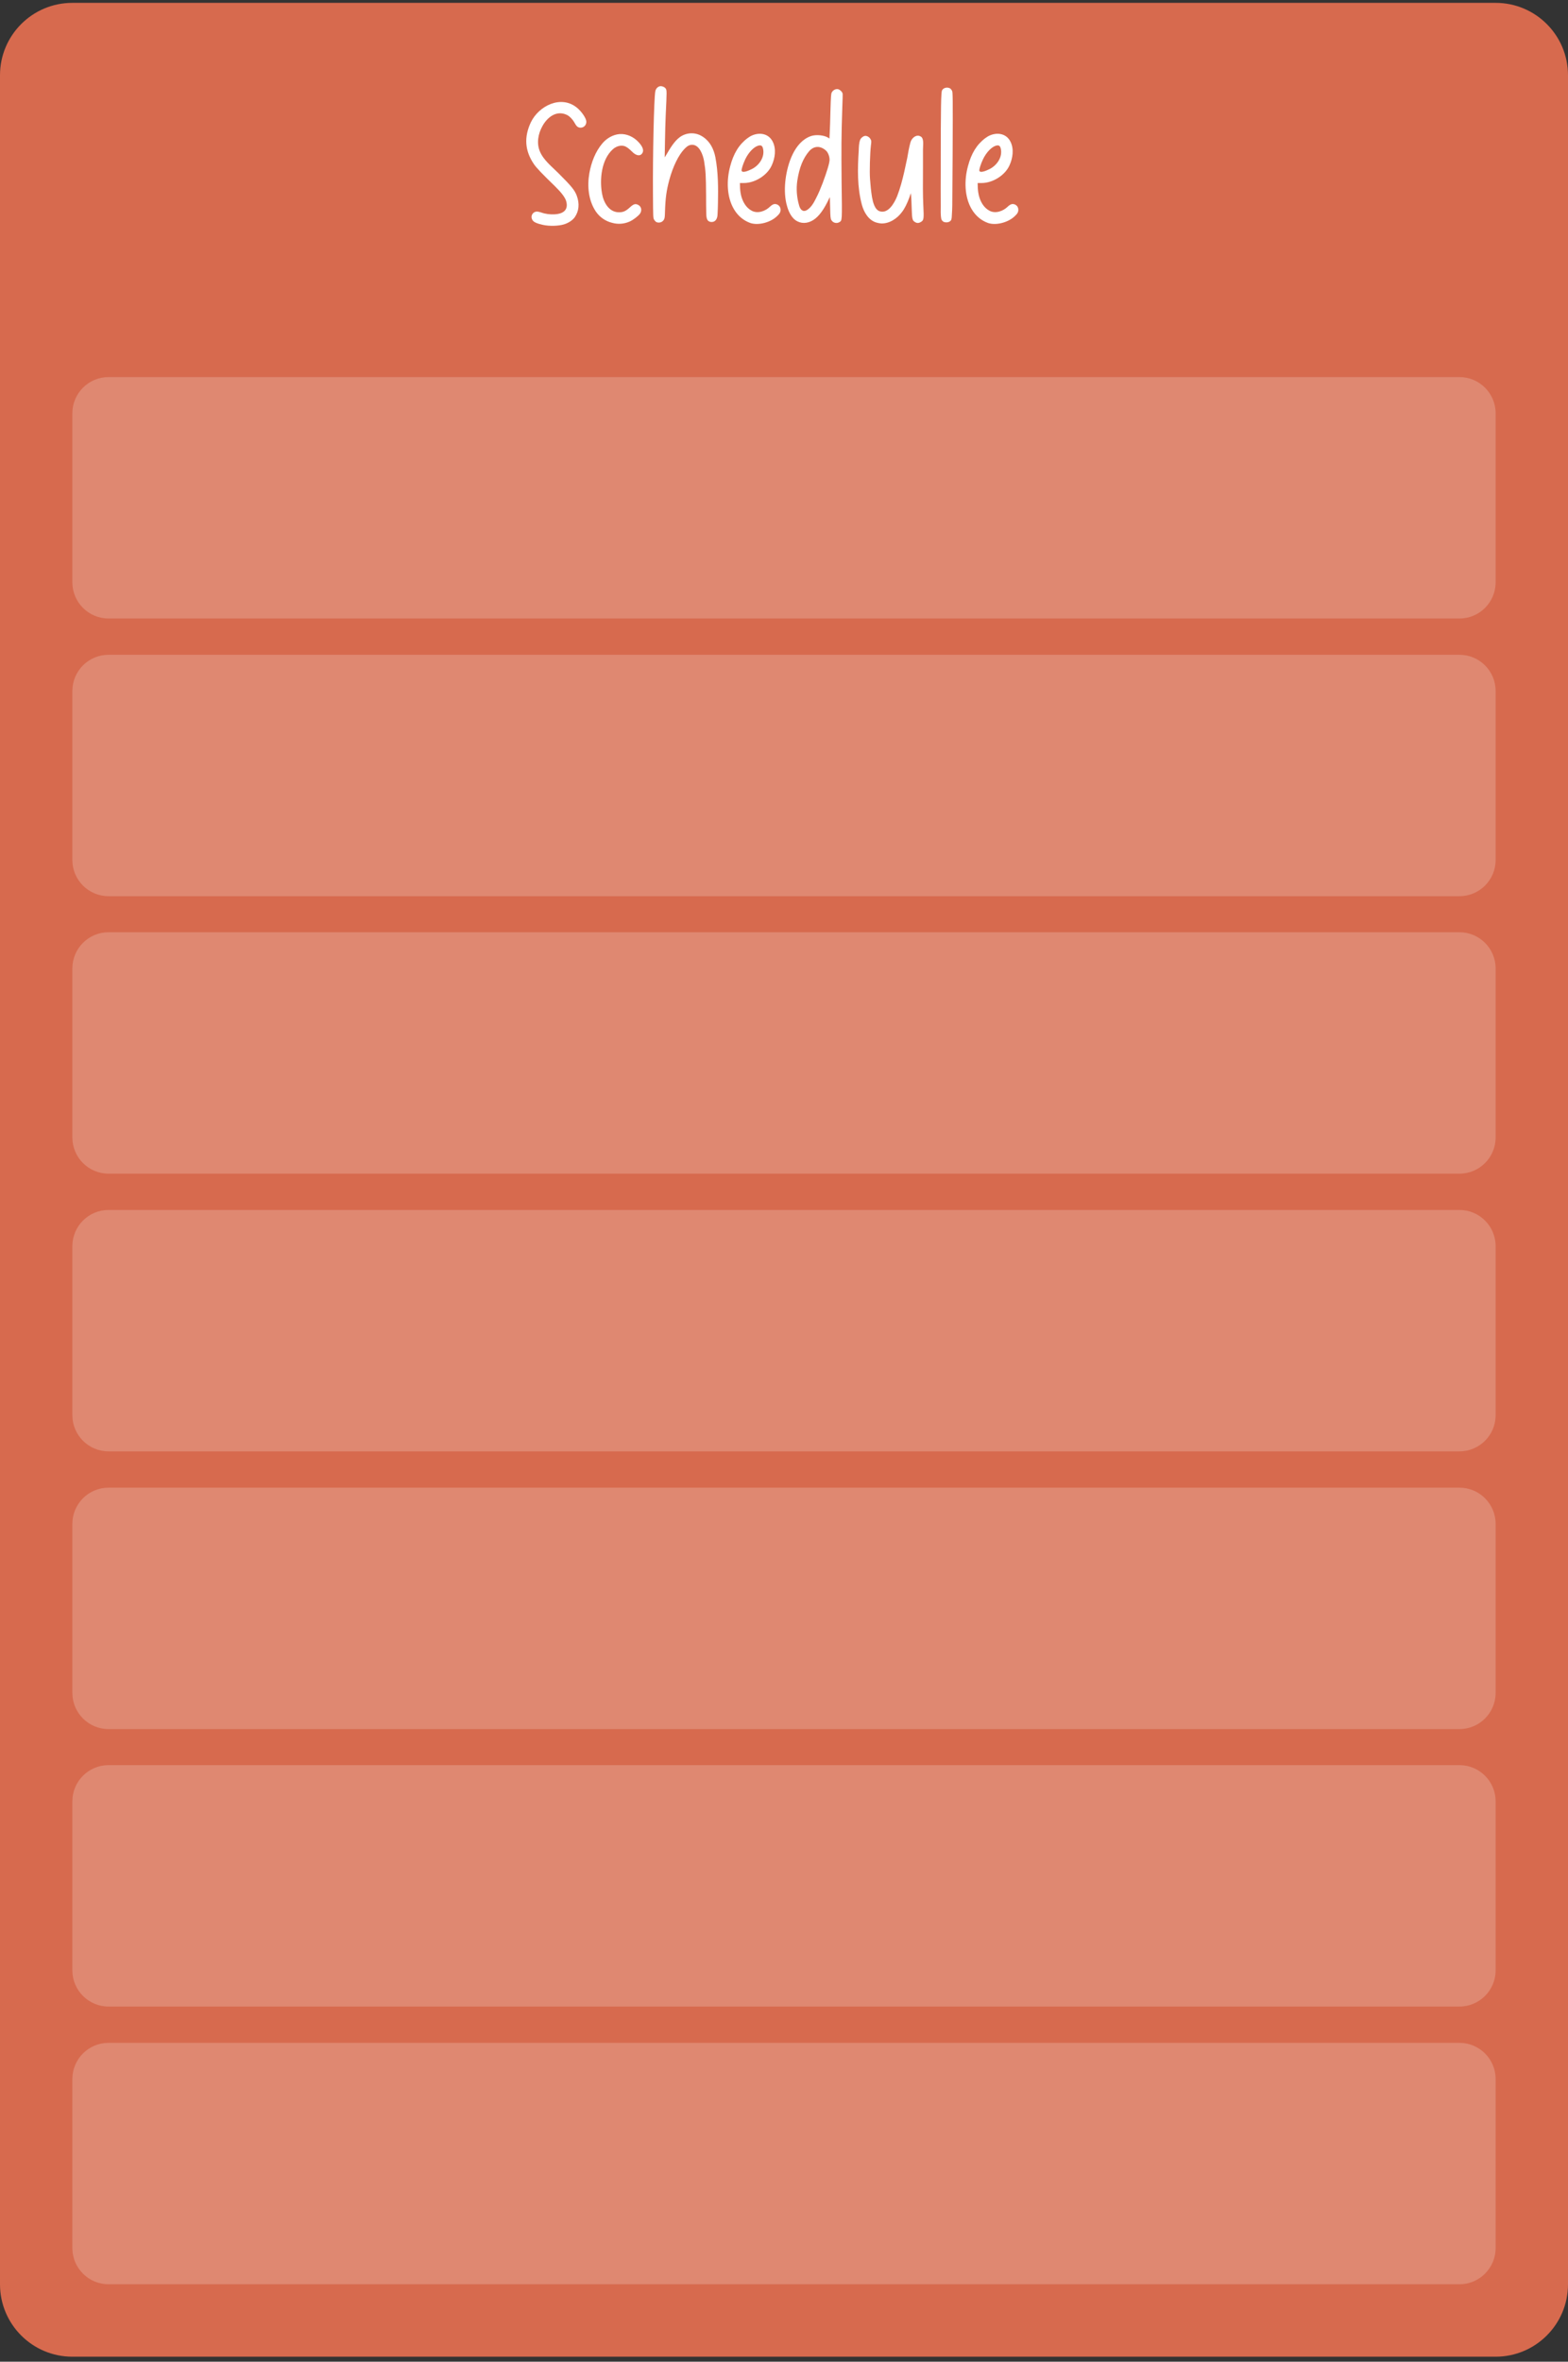<svg width="600" height="903" viewBox="0 0 600 903" fill="none" xmlns="http://www.w3.org/2000/svg">
<rect x="0" y="0" width="600" height="903" fill="#333333" stroke="none"/>
<path d="M572.308 1.093H27.692C12.398 1.093 0 13.491 0 28.785V873.4C0 888.695 12.398 901.093 27.692 901.093H572.308C587.602 901.093 600 888.695 600 873.4V28.785C600 13.491 587.602 1.093 572.308 1.093Z" fill="#E06E51"/>
<path d="M572.308 1.093H27.692C12.398 1.093 0 13.491 0 28.785V873.4C0 888.695 12.398 901.093 27.692 901.093H572.308C587.602 901.093 600 888.695 600 873.4V28.785C600 13.491 587.602 1.093 572.308 1.093Z" fill="black" fill-opacity="0.04"/>
<path d="M558.459 144.179H41.538C33.891 144.179 27.691 150.378 27.691 158.025V222.64C27.691 230.287 33.891 236.486 41.538 236.486H558.459C566.106 236.486 572.305 230.287 572.305 222.64V158.025C572.305 150.378 566.106 144.179 558.459 144.179Z" fill="white" fill-opacity="0.2"/>
<path d="M558.459 250.359H41.538C33.891 250.359 27.691 256.559 27.691 264.206V328.821C27.691 336.468 33.891 342.667 41.538 342.667H558.459C566.106 342.667 572.305 336.468 572.305 328.821V264.206C572.305 256.559 566.106 250.359 558.459 250.359Z" fill="white" fill-opacity="0.2"/>
<path d="M558.459 356.449H41.538C33.891 356.449 27.691 362.648 27.691 370.295V434.911C27.691 442.558 33.891 448.757 41.538 448.757H558.459C566.106 448.757 572.305 442.558 572.305 434.911V370.295C572.305 362.648 566.106 356.449 558.459 356.449Z" fill="white" fill-opacity="0.2"/>
<path d="M558.459 462.633H41.538C33.891 462.633 27.691 468.832 27.691 476.479V541.094C27.691 548.741 33.891 554.94 41.538 554.94H558.459C566.106 554.94 572.305 548.741 572.305 541.094V476.479C572.305 468.832 566.106 462.633 558.459 462.633Z" fill="white" fill-opacity="0.2"/>
<path d="M558.459 568.816H41.538C33.891 568.816 27.691 575.016 27.691 582.663V647.278C27.691 654.925 33.891 661.124 41.538 661.124H558.459C566.106 661.124 572.305 654.925 572.305 647.278V582.663C572.305 575.016 566.106 568.816 558.459 568.816Z" fill="white" fill-opacity="0.2"/>
<path d="M558.459 674.904H41.538C33.891 674.904 27.691 681.103 27.691 688.75V753.365C27.691 761.012 33.891 767.211 41.538 767.211H558.459C566.106 767.211 572.305 761.012 572.305 753.365V688.75C572.305 681.103 566.106 674.904 558.459 674.904Z" fill="white" fill-opacity="0.2"/>
<path d="M558.459 781.09H41.538C33.891 781.09 27.691 787.289 27.691 794.936V859.551C27.691 867.198 33.891 873.397 41.538 873.397H558.459C566.106 873.397 572.305 867.198 572.305 859.551V794.936C572.305 787.289 566.106 781.09 558.459 781.09Z" fill="white" fill-opacity="0.2"/>
<path d="M207.753 85.986C205.482 85.487 204.208 84.933 203.765 84.158C202.824 82.662 203.82 80.89 205.537 80.89C205.814 80.89 206.479 81.056 207.033 81.222C208.694 81.832 210.522 82.053 212.294 81.942C216.005 81.721 217.556 79.893 216.614 76.792C216.171 75.407 214.787 73.579 212.294 71.142C207.476 66.49 205.26 64.164 204.319 62.779C200.83 57.684 200.442 52.422 203.156 46.718C206.202 40.459 214.676 36.195 220.768 41.179C222.596 42.675 224.368 45.278 224.368 46.552C224.368 47.825 223.427 48.822 222.153 48.822C221.211 48.822 220.602 48.324 219.937 47.105C219.217 45.721 217.888 44.337 216.836 43.893C212.848 42.066 209.359 44.89 207.531 48.269C205.925 51.149 205.26 54.749 206.59 57.906C207.974 61.229 211.187 63.721 213.679 66.213C218.664 71.198 219.882 72.638 220.713 74.853C221.82 77.899 221.544 80.724 219.937 83.05C219.107 84.213 217.611 85.21 215.894 85.764C213.79 86.429 210.245 86.539 207.753 85.986ZM234.283 85.21C231.735 84.601 229.464 83.05 227.969 80.835C225.144 76.57 224.646 71.142 225.532 66.158C226.252 62.17 227.803 57.961 230.517 54.804C232.178 52.865 234.504 51.481 237.108 51.259C239.821 51.093 242.424 52.312 244.252 54.25C245.36 55.413 246.966 57.462 245.471 58.958C244.584 59.789 243.311 59.235 242.369 58.459C241.483 57.629 240.597 56.687 239.489 56.078C237.883 55.247 235.834 55.856 234.504 57.075C230.129 61.007 229.409 68.539 230.351 73.912C230.904 77.235 232.898 81.112 236.775 81.167C238.492 81.167 239.378 80.779 241.04 79.284C242.369 78.066 243.034 77.844 243.975 78.232C245.36 78.785 245.803 80.337 244.917 81.665C244.308 82.552 242.314 84.102 240.929 84.712C238.824 85.653 236.443 85.819 234.283 85.21ZM251.079 84.878C250.858 84.712 250.47 84.324 250.304 83.992C249.916 83.382 249.916 83.05 249.861 74.078C249.75 59.401 250.249 37.524 250.747 34.977C250.914 33.979 251.578 33.204 252.464 32.982C253.239 32.816 254.347 33.259 254.735 33.869C255.178 34.533 255.178 34.865 254.735 44.059C254.624 46.219 254.514 50.706 254.458 54.084L254.347 60.176L255.234 58.736C257.283 55.192 258.667 53.475 260.384 52.257C263.098 50.484 266.476 50.539 269.135 52.422C271.738 54.195 273.123 57.019 273.732 60.066C274.839 65.826 274.839 71.807 274.729 77.622C274.674 79.118 274.674 80.613 274.563 82.109C274.507 83.438 273.898 84.878 272.347 84.878C270.187 84.878 270.298 82.773 270.243 81.222C270.187 79.173 270.187 77.069 270.187 75.019C270.132 66.712 270.021 65.382 269.412 61.561C269.024 59.346 267.695 55.358 264.87 55.358C263.818 55.358 262.987 55.801 261.935 56.909C259.664 59.235 257.504 63.666 256.119 68.761C255.012 72.915 254.624 75.684 254.458 81.001C254.403 83.05 254.347 83.493 254.015 84.047C253.406 85.044 252.132 85.376 251.079 84.878ZM297.471 78.232C298.246 78.619 298.689 79.339 298.689 80.225C298.689 81.167 298.302 81.776 297.138 82.829C294.591 85.155 290.049 86.262 287.114 85.266C284.455 84.324 282.295 82.441 280.855 80.004C278.031 75.241 277.975 68.817 279.415 63.555C280.689 58.681 282.794 55.247 286.062 52.81C286.394 52.589 286.726 52.367 287.058 52.145C290.16 50.429 294.037 50.816 295.698 54.195C297.083 56.964 296.585 60.453 295.311 63.222C293.649 66.989 288.942 69.979 284.677 69.979H283.126V70.035C283.126 71.198 283.182 72.361 283.348 73.524C283.403 73.912 283.514 74.299 283.569 74.687C284.178 77.124 285.452 79.45 287.723 80.613C289.994 81.776 292.874 80.724 294.591 79.062C295.698 78.01 296.474 77.789 297.471 78.232ZM285.175 60.897C284.289 62.779 283.625 64.884 283.791 65.327C284.178 66.269 286.615 65.161 287.169 64.884C290.271 63.61 292.874 60.121 291.932 56.632C291.655 55.69 291.157 55.413 290.16 55.69C288.498 56.133 286.449 58.238 285.175 60.897ZM322.425 35.752C322.479 36.029 322.425 38.299 322.314 40.847C321.927 52.201 321.927 56.577 322.038 69.592C322.257 84.712 322.257 84.269 321.207 84.933C320.097 85.598 318.714 85.21 318.105 84.102C317.829 83.659 317.718 82.939 317.661 79.45L317.55 75.352L316.554 77.346C314.616 81.167 312.621 83.549 310.35 84.601C308.025 85.709 305.478 85.376 303.648 83.549C302.154 81.998 301.377 79.838 300.879 77.733C300.216 74.742 300.216 71.53 300.603 68.484C301.377 62.558 303.981 54.25 310.296 52.035C312.234 51.37 315.39 51.647 316.998 52.699L317.385 52.977L317.496 50.761C317.55 49.542 317.718 45.721 317.772 42.287C317.937 36.804 317.994 35.918 318.27 35.364C318.714 34.478 319.767 33.924 320.652 34.09C321.372 34.257 322.257 35.087 322.425 35.752ZM314.781 70.035C316.497 65.438 317.439 62.281 317.439 61.062C317.439 59.789 316.83 58.238 316.056 57.573C313.896 55.635 311.457 55.745 309.63 57.795C307.305 60.509 305.865 64.053 305.088 69.093C304.647 72.195 304.869 75.407 305.754 78.453C306.141 79.949 307.083 81.278 308.745 80.337C310.407 79.339 311.403 77.512 312.234 75.85C313.23 73.967 314.007 72.029 314.781 70.035ZM335.352 85.099C332.361 84.213 330.588 81.167 329.814 78.342C327.984 71.585 328.152 64.496 328.593 57.573C328.65 56.244 328.65 54.859 329.094 53.586C329.313 52.865 330.144 52.145 330.864 51.979C331.641 51.813 332.694 52.367 333.135 53.253C333.468 53.862 333.468 54.029 333.246 55.69C332.913 58.681 332.694 65.604 332.913 68.373C333.081 70.755 333.303 73.136 333.69 75.462C334.023 77.235 334.686 80.17 336.624 80.779C339.948 81.832 342.273 77.512 343.272 75.075C344.433 72.084 345.264 68.982 345.984 65.826C346.374 64.053 346.761 62.281 347.148 60.453C347.481 58.515 347.814 56.577 348.312 54.693C348.645 53.198 350.028 51.592 351.69 51.924C352.245 52.09 352.743 52.367 352.965 52.921C353.463 54.084 353.184 55.912 353.184 57.13C353.184 59.235 353.184 61.284 353.184 63.389C353.13 69.924 353.13 75.019 353.295 78.232C353.574 83.826 353.517 84.213 352.353 84.878C351.579 85.376 350.805 85.376 350.085 84.878C349.143 84.324 348.975 83.77 348.864 79.727C348.81 77.678 348.699 75.573 348.645 74.964L348.534 73.856L347.925 75.629C347.094 77.844 346.152 79.782 345.153 81.056C343.326 83.549 340.281 85.598 337.125 85.432C336.513 85.376 335.904 85.266 335.352 85.099ZM361.089 84.822C360.702 84.601 360.369 84.269 360.204 83.77C359.871 82.164 359.982 80.447 359.982 78.841C359.928 74.299 359.982 69.813 359.982 65.272C359.982 64.607 359.982 63.942 359.982 63.278C359.982 40.681 360.093 35.253 360.48 34.533C360.981 33.592 362.364 33.204 363.471 33.758C363.75 33.869 364.08 34.312 364.302 34.699C364.581 35.364 364.635 36.527 364.524 59.346C364.47 64.496 364.47 69.647 364.413 74.798C364.413 77.179 364.413 79.617 364.248 81.998C364.191 82.662 364.248 83.715 363.861 84.269C363.306 85.044 362.031 85.21 361.089 84.822ZM388.443 78.232C389.22 78.619 389.664 79.339 389.664 80.225C389.664 81.167 389.274 81.776 388.113 82.829C385.563 85.155 381.024 86.262 378.087 85.266C375.429 84.324 373.269 82.441 371.829 80.004C369.003 75.241 368.949 68.817 370.389 63.555C371.664 58.681 373.767 55.247 377.034 52.81C377.367 52.589 377.7 52.367 378.033 52.145C381.135 50.429 385.011 50.816 386.673 54.195C388.056 56.964 387.558 60.453 386.283 63.222C384.624 66.989 379.914 69.979 375.651 69.979H374.1V70.035C374.1 71.198 374.154 72.361 374.322 73.524C374.376 73.912 374.487 74.299 374.544 74.687C375.153 77.124 376.425 79.45 378.696 80.613C380.967 81.776 383.847 80.724 385.563 79.062C386.673 78.01 387.447 77.789 388.443 78.232ZM376.149 60.897C375.264 62.779 374.598 64.884 374.763 65.327C375.153 66.269 377.589 65.161 378.144 64.884C381.243 63.61 383.847 60.121 382.905 56.632C382.629 55.69 382.131 55.413 381.135 55.69C379.473 56.133 377.424 58.238 376.149 60.897Z" fill="white"/>
</svg>
